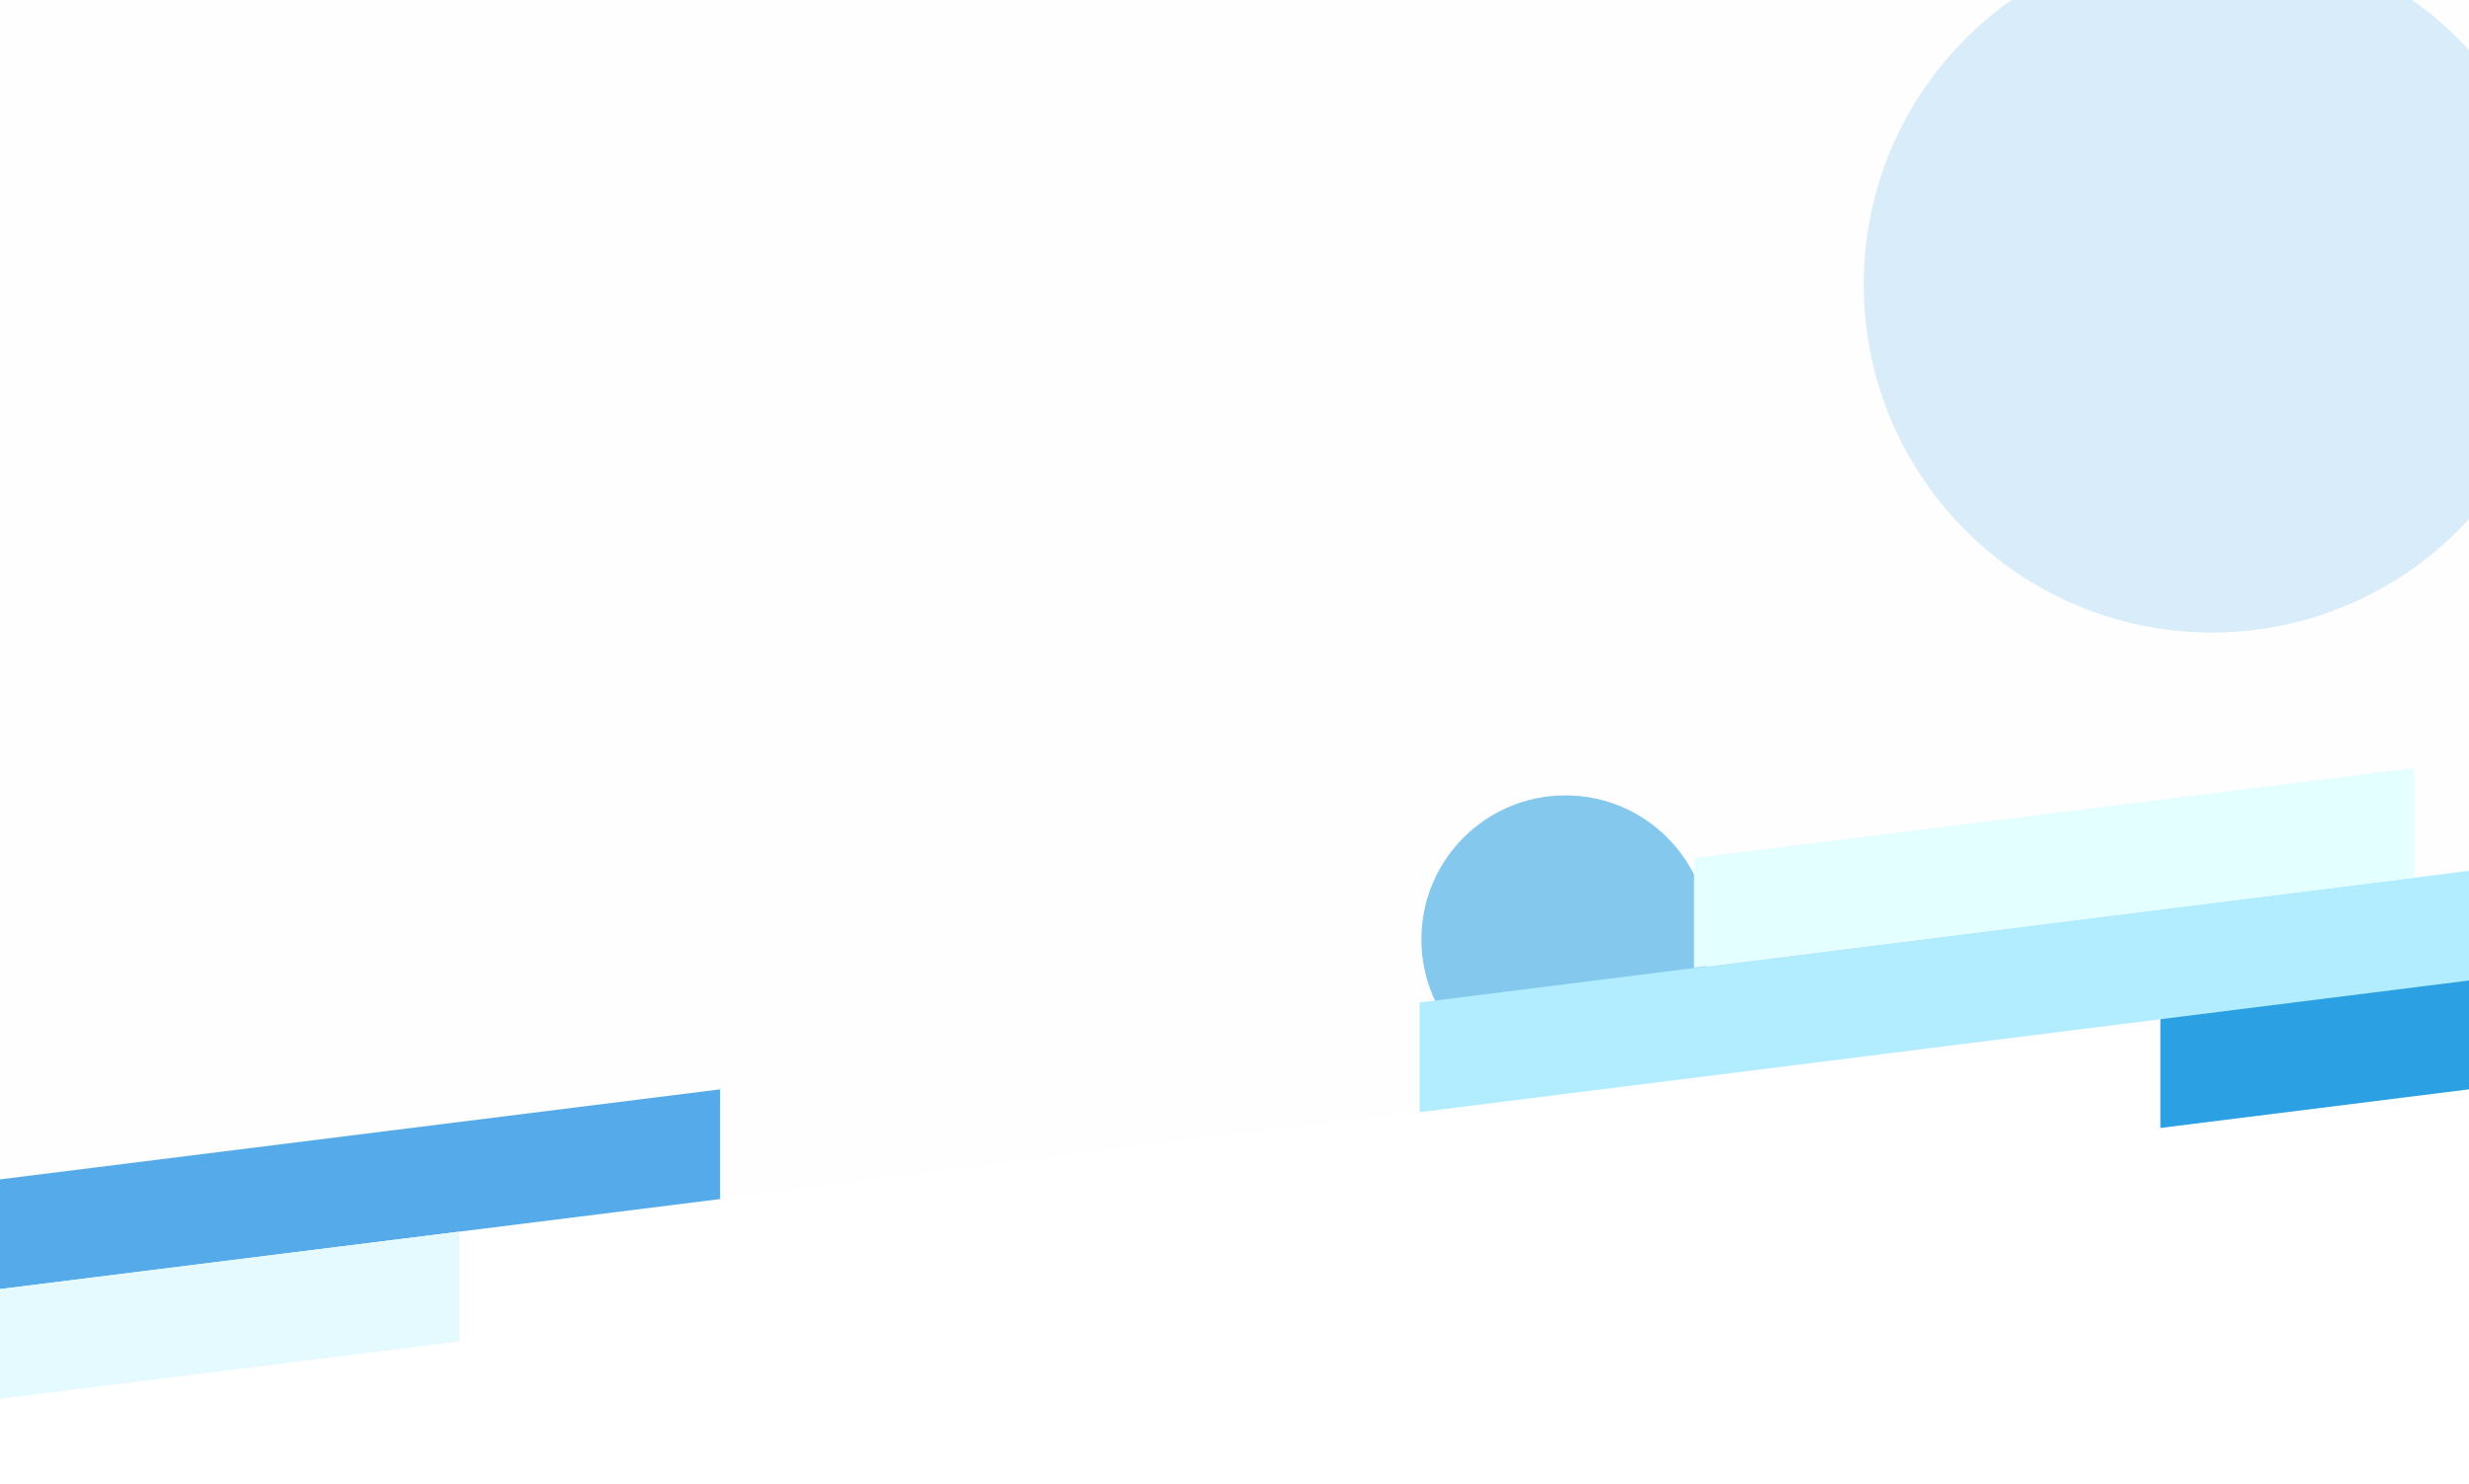 <svg width="1440" height="866" viewBox="0 0 1440 866" fill="none" xmlns="http://www.w3.org/2000/svg">
<g clip-path="url(#clip0)">
<circle opacity="0.6" cx="1290" cy="166" r="203" fill="#2BA1E3" fill-opacity="0.33"/>
<circle opacity="0.6" cx="913" cy="548" r="84" fill="#269FE3"/>
<g filter="url(#filter0_b)">
<path d="M0 0H1440V572L0 752V0Z" fill="#FFE4E4" fill-opacity="0.07"/>
</g>
<path d="M1260 594.005L1680 541.488V605.488L1260 658.005V594.005Z" fill="#2BA1E3"/>
<path d="M828 584.808L1440 508V572L828 648.808V584.808Z" fill="#B1ECFF"/>
<path d="M988 500.517L1408 448V512L988 564.517V500.517Z" fill="#E4FFFF"/>
<path d="M0 688.016L420 635.499V699.499L0 752.016V688.016Z" fill="#2B96E3" fill-opacity="0.8"/>
<path d="M-152 771.005L268 718.488V782.488L-152 835.005V771.005Z" fill="#E4FAFF"/>
</g>
<defs>
<filter id="filter0_b" x="-100" y="-100" width="1640" height="952" filterUnits="userSpaceOnUse" color-interpolation-filters="sRGB">
<feFlood flood-opacity="0" result="BackgroundImageFix"/>
<feGaussianBlur in="BackgroundImage" stdDeviation="50"/>
<feComposite in2="SourceAlpha" operator="in" result="effect1_backgroundBlur"/>
<feBlend mode="normal" in="SourceGraphic" in2="effect1_backgroundBlur" result="shape"/>
</filter>
<clipPath id="clip0">
<rect width="1440" height="866" fill="white"/>
</clipPath>
</defs>
</svg>
